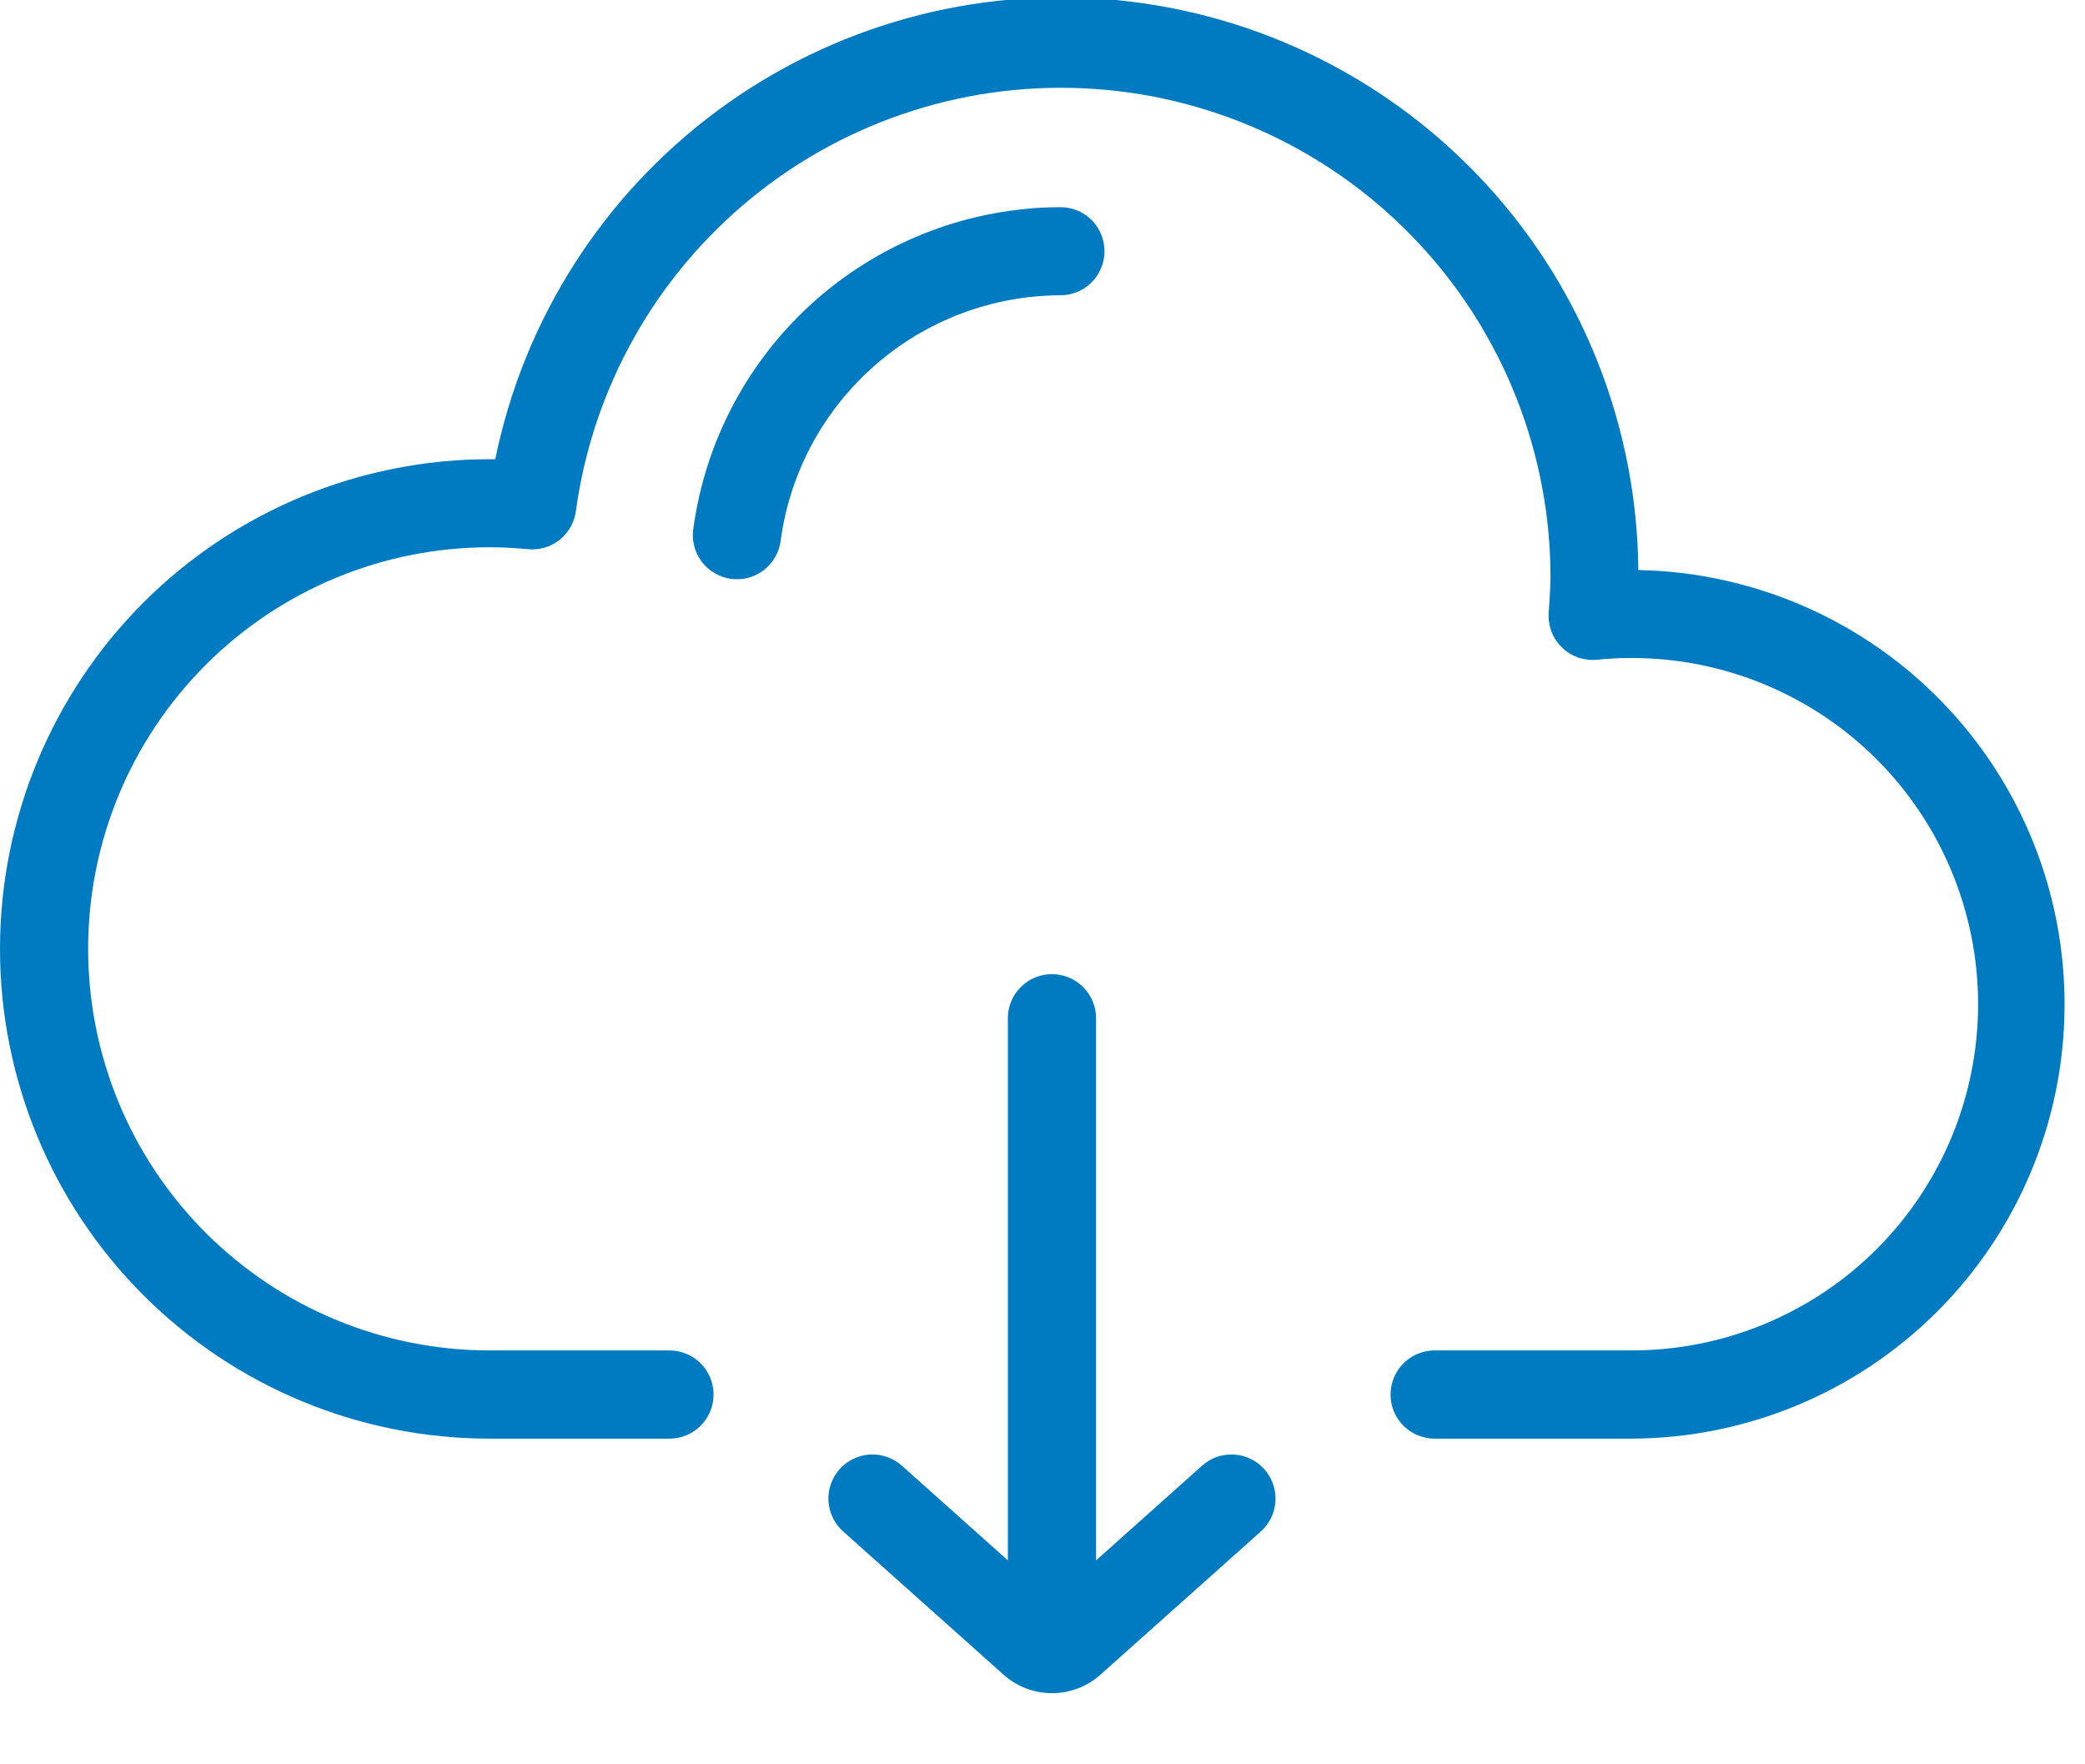 <svg width="26" height="22" viewBox="0 0 26 22" fill="none" xmlns="http://www.w3.org/2000/svg">
<g clip-path="url(#clip0_643_101)">
<path d="M20.43 7.108C20.415 5.329 19.743 3.618 18.541 2.306C17.34 0.994 15.696 0.173 13.925 0.001C12.154 -0.171 10.383 0.319 8.952 1.376C7.521 2.433 6.532 3.983 6.176 5.726H6.106C4.486 5.726 2.933 6.369 1.788 7.514C0.643 8.66 -0 10.213 -0 11.832C-0 13.452 0.643 15.005 1.788 16.15C2.933 17.296 4.486 17.939 6.106 17.939H8.348C8.494 17.939 8.634 17.881 8.737 17.778C8.84 17.675 8.898 17.535 8.898 17.389C8.898 17.243 8.84 17.103 8.737 17C8.634 16.897 8.494 16.839 8.348 16.839H6.106C4.778 16.839 3.504 16.311 2.565 15.372C1.626 14.433 1.099 13.159 1.099 11.831C1.099 10.503 1.626 9.23 2.565 8.291C3.504 7.351 4.778 6.824 6.106 6.824C6.253 6.824 6.406 6.832 6.581 6.848C6.723 6.862 6.865 6.821 6.977 6.733C7.088 6.644 7.162 6.516 7.181 6.375C7.39 4.841 8.174 3.444 9.375 2.466C10.575 1.488 12.102 1.003 13.647 1.109C15.191 1.215 16.638 1.903 17.694 3.036C18.75 4.168 19.337 5.659 19.335 7.207C19.335 7.328 19.312 7.642 19.312 7.642C19.307 7.721 19.319 7.801 19.347 7.876C19.375 7.95 19.42 8.017 19.477 8.073C19.534 8.129 19.602 8.171 19.677 8.198C19.753 8.224 19.833 8.234 19.912 8.227C20.058 8.212 20.204 8.205 20.35 8.205C21.495 8.205 22.593 8.66 23.403 9.469C24.212 10.279 24.667 11.377 24.667 12.522C24.667 13.667 24.212 14.765 23.403 15.575C22.593 16.384 21.495 16.839 20.35 16.839H17.89C17.744 16.839 17.604 16.897 17.501 17C17.398 17.103 17.34 17.243 17.34 17.389C17.34 17.535 17.398 17.675 17.501 17.778C17.604 17.881 17.744 17.939 17.89 17.939H20.351C21.777 17.933 23.143 17.366 24.152 16.359C25.162 15.353 25.735 13.989 25.745 12.563C25.756 11.137 25.204 9.765 24.209 8.744C23.214 7.722 21.855 7.135 20.43 7.108Z" fill="#007BC1"/>
<path d="M13.223 2.583C12.107 2.587 11.031 2.993 10.19 3.726C9.35 4.46 8.802 5.472 8.648 6.577C8.635 6.65 8.637 6.725 8.654 6.797C8.67 6.869 8.701 6.937 8.745 6.997C8.789 7.057 8.844 7.107 8.908 7.145C8.971 7.183 9.042 7.208 9.115 7.218C9.188 7.228 9.263 7.223 9.334 7.204C9.406 7.184 9.473 7.15 9.531 7.104C9.589 7.058 9.637 7.001 9.672 6.936C9.708 6.871 9.73 6.8 9.737 6.726C9.854 5.884 10.272 5.113 10.912 4.554C11.552 3.994 12.373 3.685 13.223 3.682C13.369 3.682 13.509 3.624 13.612 3.521C13.715 3.418 13.773 3.278 13.773 3.132C13.773 2.986 13.715 2.846 13.612 2.743C13.509 2.64 13.369 2.583 13.223 2.583Z" fill="#007BC1"/>
<path d="M15.766 18.32C15.669 18.211 15.533 18.146 15.387 18.137C15.242 18.129 15.099 18.179 14.99 18.276L13.668 19.457V12.697C13.668 12.551 13.61 12.411 13.507 12.308C13.404 12.205 13.264 12.147 13.118 12.147C12.972 12.147 12.832 12.205 12.729 12.308C12.626 12.411 12.568 12.551 12.568 12.697V19.457L11.246 18.276C11.192 18.228 11.129 18.191 11.061 18.167C10.993 18.143 10.921 18.133 10.849 18.137C10.777 18.141 10.706 18.16 10.641 18.191C10.576 18.222 10.518 18.266 10.47 18.32C10.422 18.374 10.385 18.437 10.361 18.505C10.337 18.573 10.327 18.645 10.331 18.717C10.335 18.789 10.354 18.86 10.385 18.925C10.416 18.99 10.46 19.048 10.514 19.096L12.514 20.882C12.68 21.031 12.896 21.113 13.118 21.113C13.341 21.113 13.557 21.031 13.723 20.882L15.723 19.096C15.832 18.999 15.897 18.862 15.905 18.717C15.913 18.571 15.863 18.429 15.766 18.32Z" fill="#007BC1"/>
</g>
<defs>
<clipPath id="clip0_643_101">
<rect width="25.766" height="21.114" fill="white"/>
</clipPath>
</defs>
</svg>

